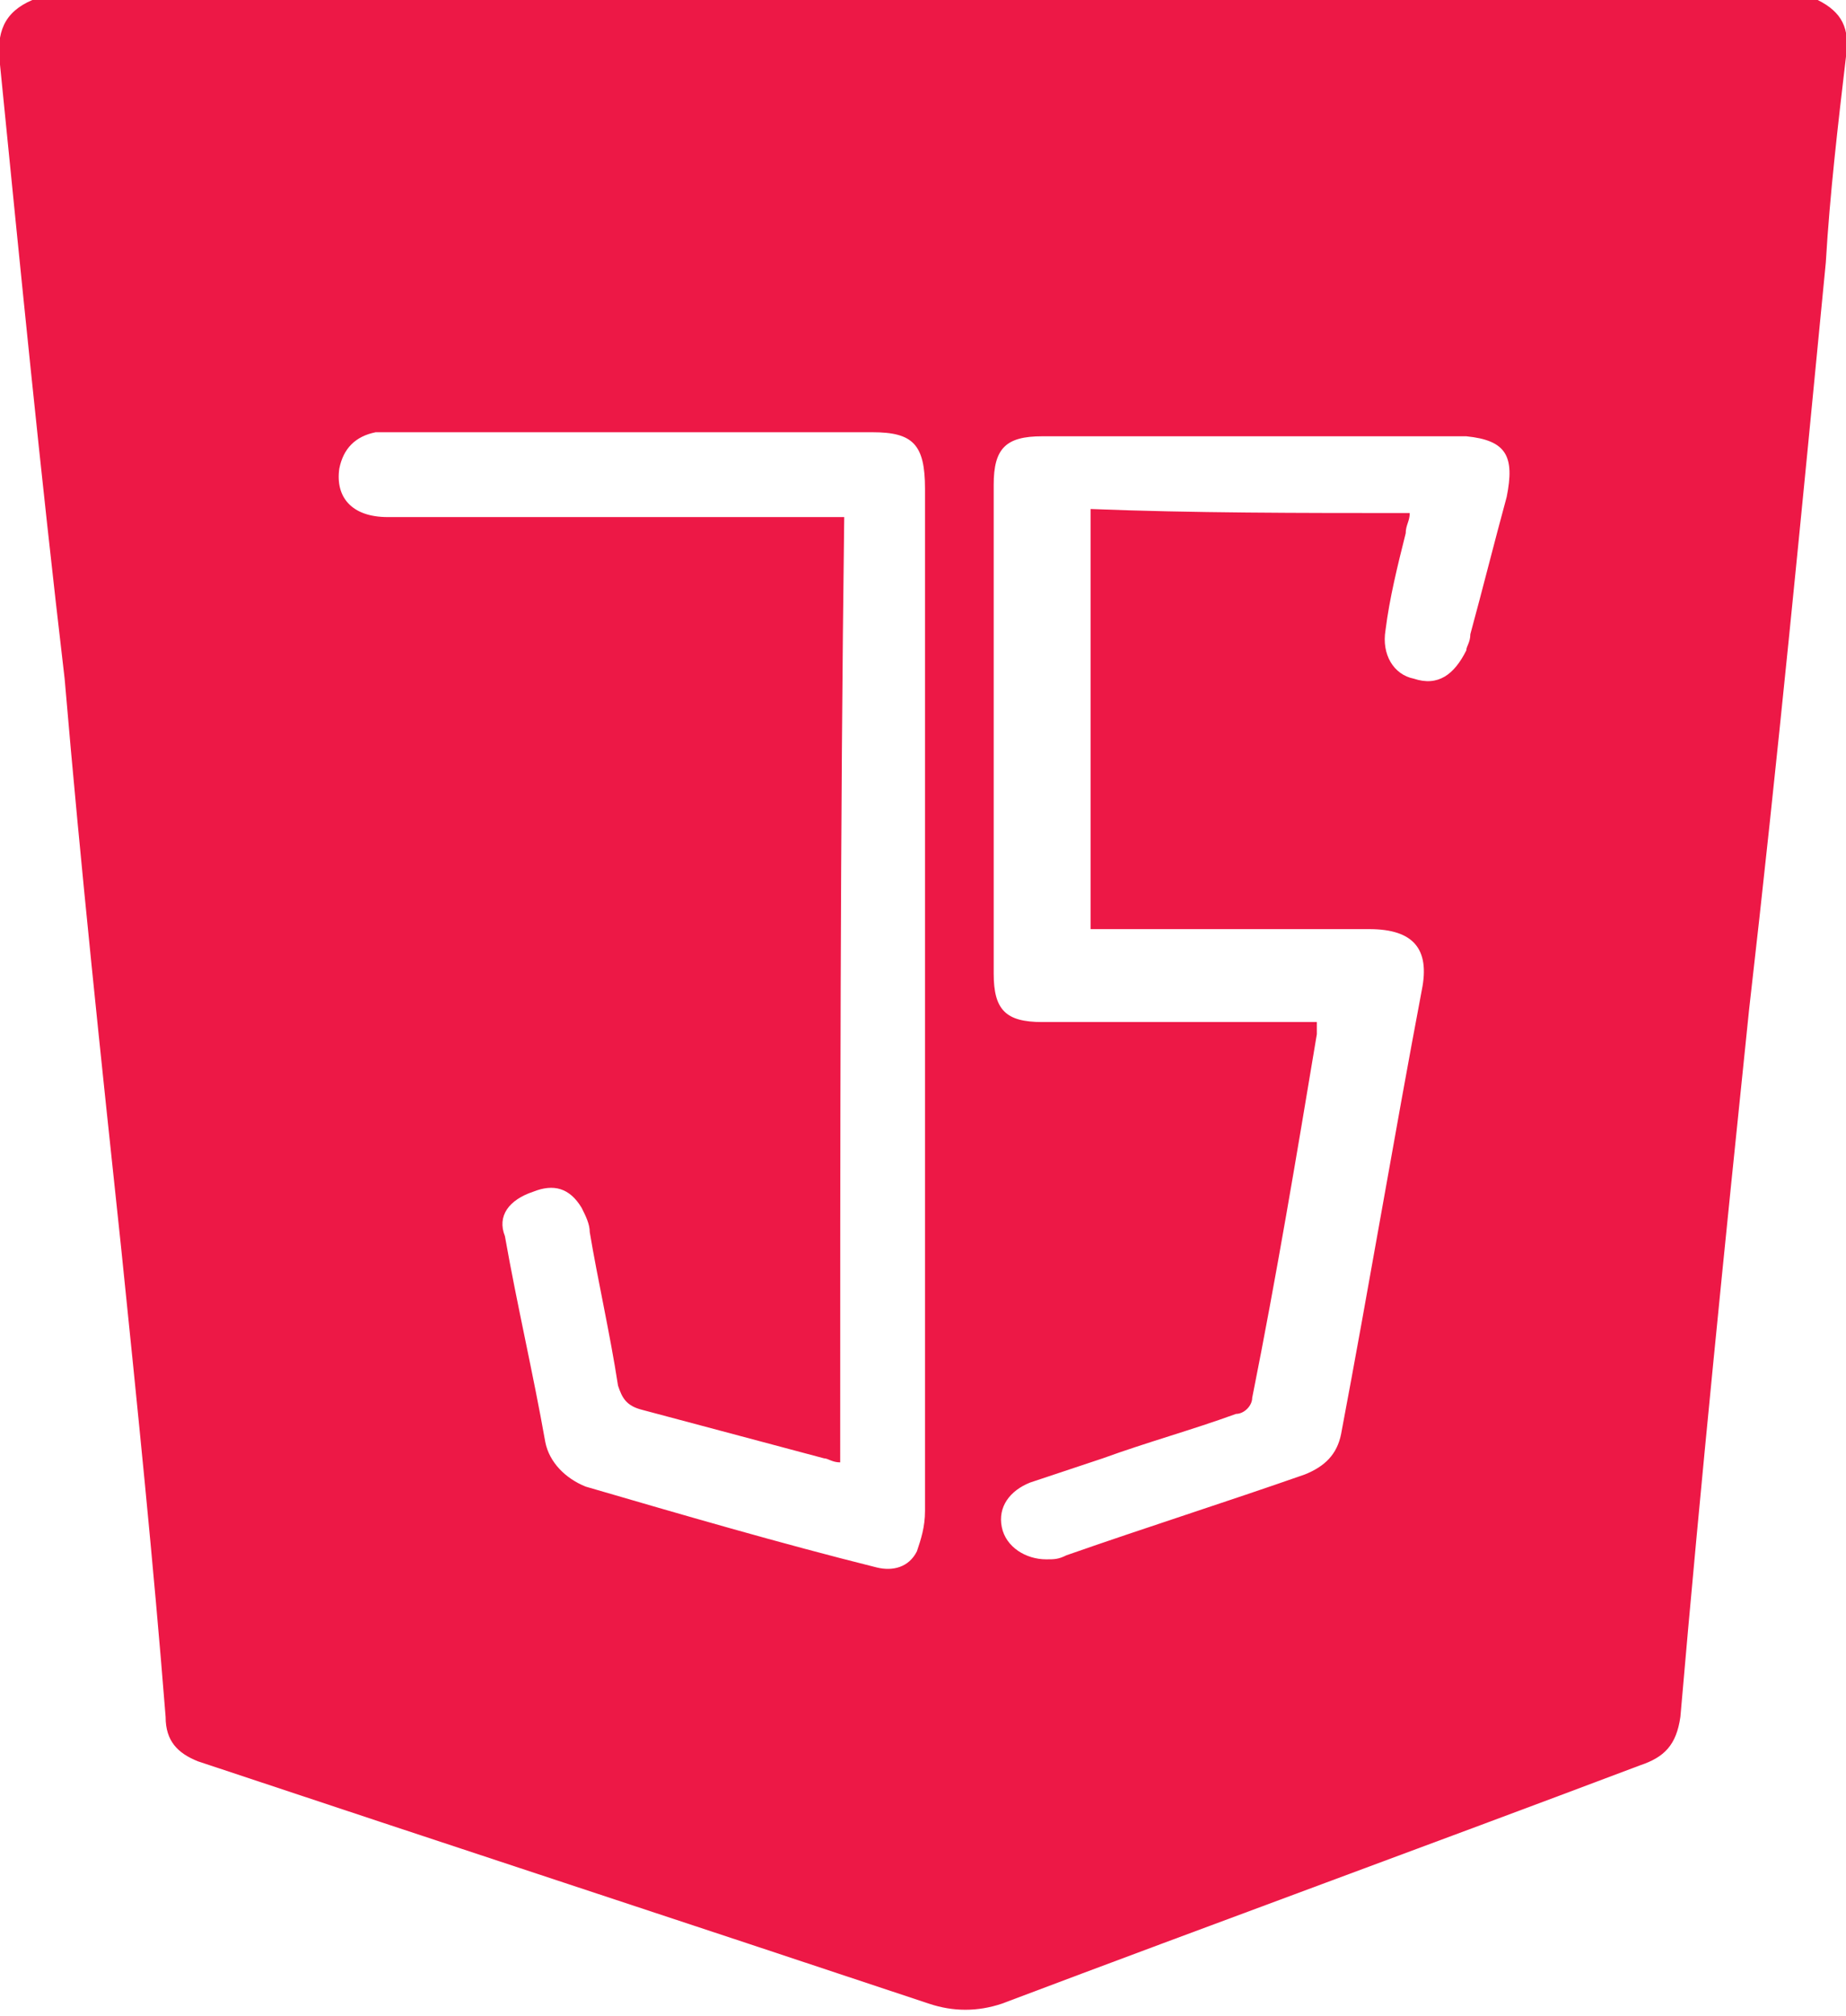<?xml version="1.0" encoding="utf-8"?>
<!-- Generator: Adobe Illustrator 25.0.0, SVG Export Plug-In . SVG Version: 6.00 Build 0)  -->
<svg version="1.1" id="Calque_1" xmlns="http://www.w3.org/2000/svg" xmlns:xlink="http://www.w3.org/1999/xlink" x="0px" y="0px"
	 viewBox="0 0 45.7 49.9" style="enable-background:new 0 0 45.7 49.9;" xml:space="preserve">
<style type="text/css">
	.st0{fill:#ED1846;}
</style>
<g>
	<path class="st0" d="M0.8,0C15.6,0,30.3,0,45,0c0.6,0.3,0.8,0.7,0.7,1.4c-0.2,1.7-0.4,3.4-0.5,5.1C44.6,12.7,44,18.9,43.3,25
		c-0.6,5.8-1.2,11.7-1.7,17.5c-0.1,0.7-0.4,1-1,1.2c-5.3,2-10.5,3.9-15.8,5.9c-0.6,0.2-1.2,0.2-1.8,0c-6-2-12.1-4-18.1-6
		c-0.5-0.2-0.8-0.5-0.8-1.1C3.8,38.7,3.4,34.8,3,30.9c-0.5-4.7-1-9.4-1.4-14.1C1,11.7,0.5,6.6,0,1.6C-0.1,0.8,0.1,0.3,0.8,0z
		 M34.9,12.7c0,0.2-0.1,0.3-0.1,0.5c-0.2,0.8-0.4,1.6-0.5,2.4c-0.1,0.6,0.2,1.1,0.7,1.2c0.6,0.2,1-0.1,1.3-0.7
		c0-0.1,0.1-0.2,0.1-0.4c0.3-1.1,0.6-2.3,0.9-3.4c0.2-1,0-1.4-1-1.5c-0.1,0-0.3,0-0.4,0c-3.4,0-6.8,0-10.1,0c-0.9,0-1.2,0.3-1.2,1.2
		c0,4,0,8.1,0,12.1c0,0.9,0.3,1.2,1.2,1.2c2.1,0,4.2,0,6.3,0c0.2,0,0.4,0,0.5,0c0,0.1,0,0.2,0,0.3c-0.5,3-1,6-1.6,9
		c0,0.2-0.2,0.4-0.4,0.4c-1.1,0.4-2.2,0.7-3.3,1.1c-0.6,0.2-1.2,0.4-1.8,0.6c-0.5,0.2-0.8,0.6-0.7,1.1c0.1,0.5,0.6,0.8,1.1,0.8
		c0.2,0,0.3,0,0.5-0.1c2-0.7,3.9-1.3,5.9-2c0.5-0.2,0.8-0.5,0.9-1c0.7-3.7,1.3-7.3,2-11c0.2-1-0.2-1.5-1.3-1.5c-2.1,0-4.3,0-6.4,0
		c-0.2,0-0.3,0-0.5,0c0-3.5,0-6.9,0-10.4C29.5,12.7,32.2,12.7,34.9,12.7z M20.8,36.2c-0.2,0-0.3-0.1-0.4-0.1c-1.5-0.4-3-0.8-4.5-1.2
		c-0.4-0.1-0.5-0.3-0.6-0.6c-0.2-1.3-0.5-2.6-0.7-3.8c0-0.2-0.1-0.4-0.2-0.6c-0.3-0.5-0.7-0.6-1.2-0.4c-0.6,0.2-0.9,0.6-0.7,1.1
		c0.3,1.7,0.7,3.4,1,5.1c0.1,0.5,0.5,0.9,1,1.1c2.4,0.7,4.8,1.4,7.2,2c0.4,0.1,0.8,0,1-0.4c0.1-0.3,0.2-0.6,0.2-1
		c0-8.4,0-16.9,0-25.3c0-1.1-0.3-1.4-1.3-1.4c-4,0-7.9,0-11.9,0c-0.1,0-0.3,0-0.4,0c-0.5,0.1-0.8,0.4-0.9,0.9
		c-0.1,0.7,0.3,1.2,1.2,1.2c3.6,0,7.1,0,10.7,0c0.2,0,0.4,0,0.6,0C20.8,20.5,20.8,28.3,20.8,36.2z"/>
</g>
</svg>
